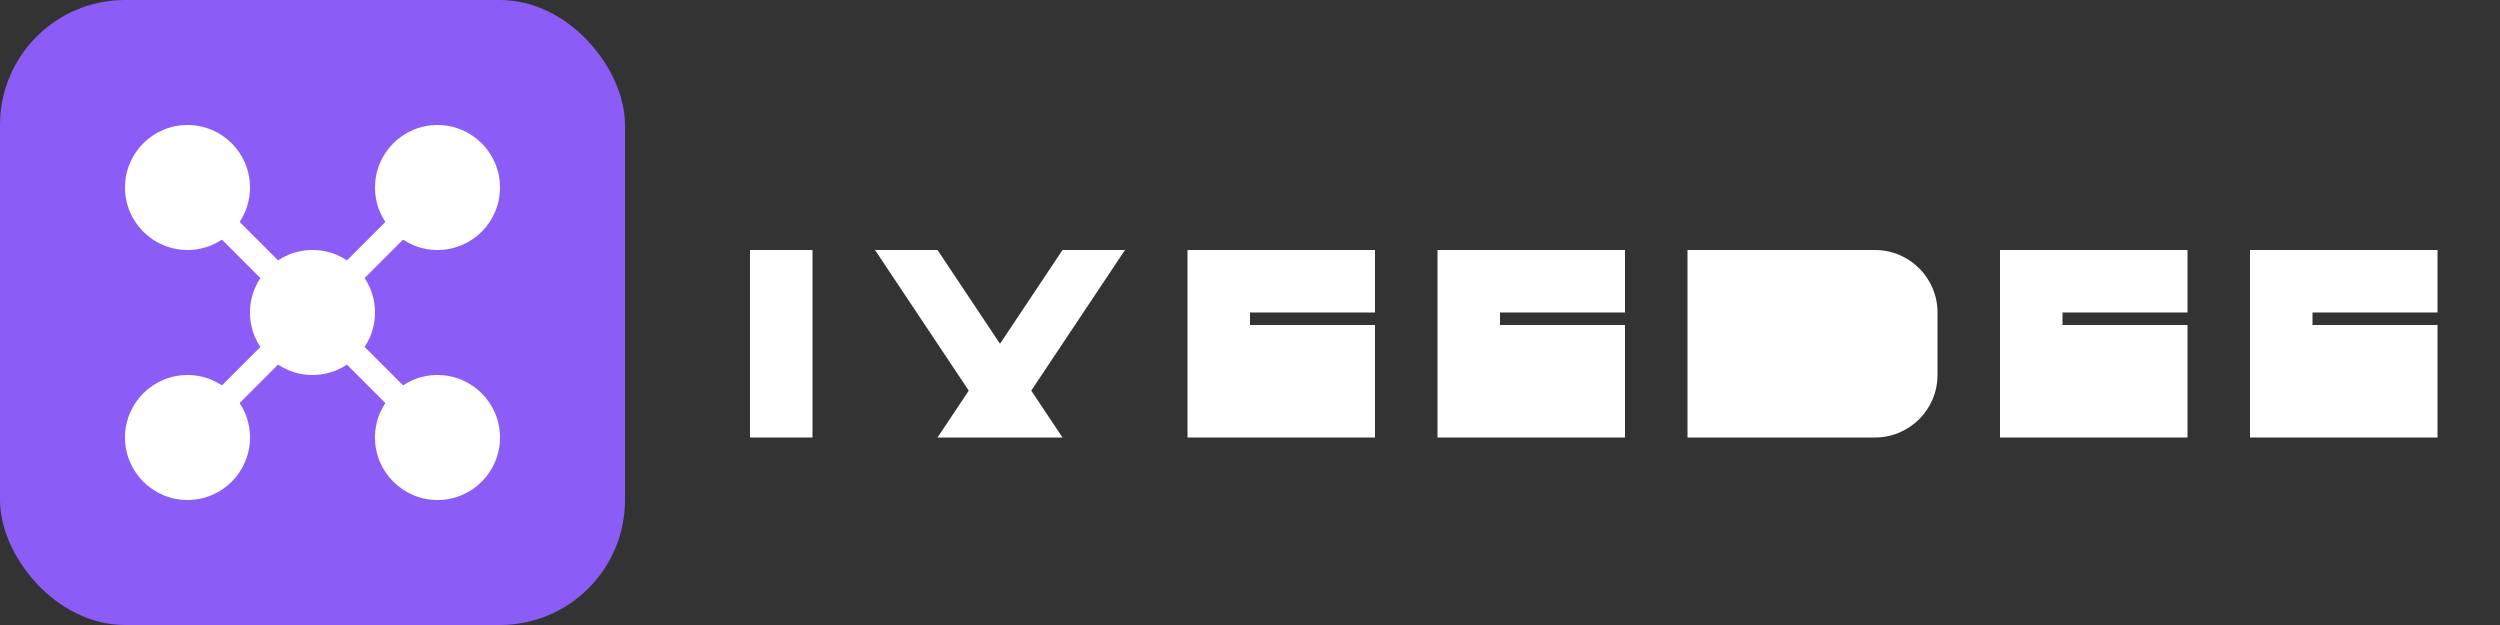<?xml version="1.0" encoding="UTF-8"?>
<svg width="200" height="50" viewBox="0 0 200 50" fill="none" xmlns="http://www.w3.org/2000/svg">
  <rect x="0" y="0" width="200" height="50" fill="#333333" stroke="none"/>
  <rect width="50" height="50" rx="10" fill="#8B5CF6"/>
  <circle cx="15" cy="15" r="5" fill="white"/>
  <circle cx="35" cy="15" r="5" fill="white"/>
  <circle cx="15" cy="35" r="5" fill="white"/>
  <circle cx="35" cy="35" r="5" fill="white"/>
  <circle cx="25" cy="25" r="5" fill="white"/>
  <path d="M15 15L25 25M35 15L25 25M15 35L25 25M35 35L25 25" stroke="white" stroke-width="2"/>
  <path d="M60 20H65V35H60V20Z" fill="white"/>
  <path d="M70 20H75L85 35H80L70 20Z" fill="white"/>
  <path d="M85 20H90L80 35H75L85 20Z" fill="white"/>
  <path d="M95 20H110V25H100V26H110V35H95V20Z" fill="white"/>
  <path d="M115 20H130V25H120V26H130V35H115V20Z" fill="white"/>
  <path d="M135 20H150C152.761 20 155 22.239 155 25V30C155 32.761 152.761 35 150 35H135V20Z" fill="white"/>
  <path d="M160 20H175V25H165V26H175V35H160V20Z" fill="white"/>
  <path d="M180 20H195V25H185V26H195V35H180V20Z" fill="white"/>
</svg>